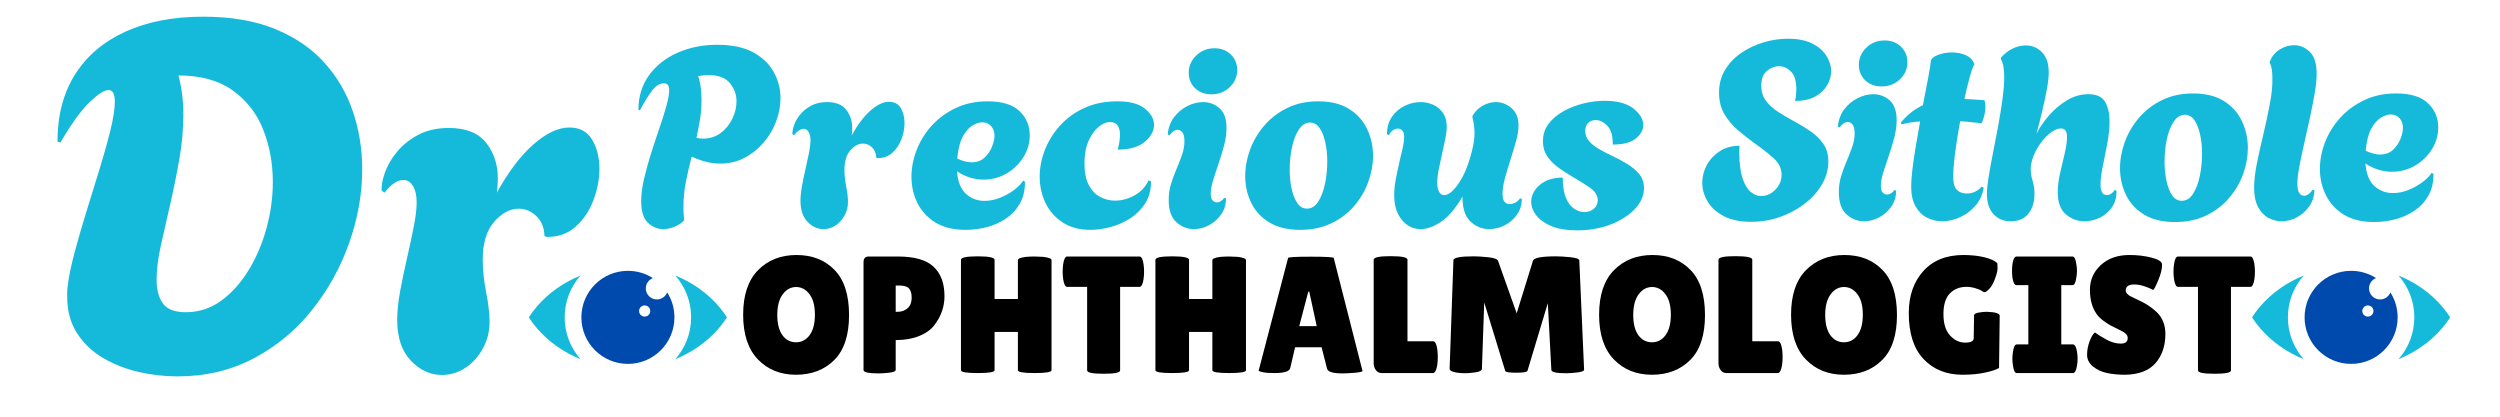 <svg xmlns="http://www.w3.org/2000/svg" xmlns:xlink="http://www.w3.org/1999/xlink" width="900" zoomAndPan="magnify" viewBox="0 0 675 112.5" height="150" preserveAspectRatio="xMidYMid meet" version="1.0"><defs><g/><clipPath id="eb112e86b8"><path d="M 608.047 74 L 622 74 L 622 97 L 608.047 97 Z M 608.047 74 " clip-rule="nonzero"/></clipPath><clipPath id="be64b1bdcf"><path d="M 647 74 L 661.809 74 L 661.809 97 L 647 97 Z M 647 74 " clip-rule="nonzero"/></clipPath><clipPath id="6866e8c403"><path d="M 622 73.113 L 648 73.113 L 648 98.5 L 622 98.5 Z M 622 73.113 " clip-rule="nonzero"/></clipPath><clipPath id="cb8dcb46da"><path d="M 142.781 74 L 157 74 L 157 97 L 142.781 97 Z M 142.781 74 " clip-rule="nonzero"/></clipPath><clipPath id="711de11f27"><path d="M 182 74 L 196.543 74 L 196.543 97 L 182 97 Z M 182 74 " clip-rule="nonzero"/></clipPath><clipPath id="10bc5d702d"><path d="M 156 73.113 L 183 73.113 L 183 98.5 L 156 98.5 Z M 156 73.113 " clip-rule="nonzero"/></clipPath></defs><g fill="#15bada" fill-opacity="1"><g transform="translate(171.03, 61.592)"><g><path d="M 8.031 0.266 C 6.5 0.266 5.125 -0.305 3.906 -1.453 C 2.695 -2.598 2.094 -4.547 2.094 -7.297 C 2.094 -9.098 2.348 -11.098 2.859 -13.297 C 3.379 -15.504 4.008 -17.789 4.75 -20.156 C 5.5 -22.52 6.254 -24.805 7.016 -27.016 C 7.785 -29.223 8.414 -31.223 8.906 -33.016 C 9.406 -34.816 9.656 -36.238 9.656 -37.281 C 9.656 -38.488 9.18 -39.094 8.234 -39.094 C 7.109 -39.094 6.051 -38.453 5.062 -37.172 C 4.07 -35.891 2.969 -34.102 1.75 -31.812 L 1.344 -31.938 C 1.344 -35.5 2.285 -38.594 4.172 -41.219 C 6.066 -43.852 8.625 -45.891 11.844 -47.328 C 15.07 -48.773 18.664 -49.5 22.625 -49.5 C 26.633 -49.5 29.883 -48.812 32.375 -47.438 C 34.875 -46.062 36.719 -44.281 37.906 -42.094 C 39.102 -39.914 39.703 -37.586 39.703 -35.109 C 39.703 -32.992 39.305 -30.891 38.516 -28.797 C 37.734 -26.703 36.609 -24.801 35.141 -23.094 C 33.68 -21.383 31.961 -20.008 29.984 -18.969 C 28.004 -17.938 25.82 -17.422 23.438 -17.422 C 20.957 -17.422 18.391 -18.051 15.734 -19.312 C 15.148 -17.102 14.629 -14.863 14.172 -12.594 C 13.723 -10.32 13.5 -7.992 13.5 -5.609 C 13.5 -4.43 13.566 -3.258 13.703 -2.094 C 12.941 -1.332 12.051 -0.75 11.031 -0.344 C 10.02 0.062 9.02 0.266 8.031 0.266 Z M 18.844 -24.172 C 20.645 -24.172 22.219 -24.676 23.562 -25.688 C 24.914 -26.707 25.961 -27.992 26.703 -29.547 C 27.453 -31.098 27.828 -32.66 27.828 -34.234 C 27.828 -36.078 27.227 -37.719 26.031 -39.156 C 24.844 -40.602 22.895 -41.328 20.188 -41.328 C 19.832 -41.328 19.414 -41.301 18.938 -41.25 C 18.469 -41.207 17.984 -41.145 17.484 -41.062 C 17.848 -39.938 18.086 -38.82 18.203 -37.719 C 18.316 -36.613 18.375 -35.547 18.375 -34.516 C 18.375 -32.711 18.238 -30.977 17.969 -29.312 C 17.695 -27.645 17.379 -26 17.016 -24.375 C 17.648 -24.238 18.258 -24.172 18.844 -24.172 Z M 18.844 -24.172 "/></g></g></g><g fill="#15bada" fill-opacity="1"><g transform="translate(212.409, 61.592)"><g><path d="M 9.922 0.266 C 8.305 0.266 6.867 -0.395 5.609 -1.719 C 4.348 -3.051 3.719 -4.93 3.719 -7.359 C 3.719 -8.523 3.852 -9.852 4.125 -11.344 C 4.395 -12.832 4.707 -14.352 5.062 -15.906 C 5.426 -17.457 5.742 -18.922 6.016 -20.297 C 6.285 -21.672 6.422 -22.805 6.422 -23.703 C 6.422 -24.648 6.25 -25.406 5.906 -25.969 C 5.57 -26.531 5.133 -26.812 4.594 -26.812 C 3.738 -26.812 2.859 -26.223 1.953 -25.047 L 1.547 -25.328 C 1.504 -26.047 1.66 -26.898 2.016 -27.891 C 2.379 -28.879 2.941 -29.832 3.703 -30.75 C 4.473 -31.676 5.453 -32.453 6.641 -33.078 C 7.836 -33.711 9.25 -34.031 10.875 -34.031 C 13.258 -34.031 14.988 -33.344 16.062 -31.969 C 17.145 -30.602 17.688 -28.953 17.688 -27.016 C 17.688 -26.703 17.676 -26.375 17.656 -26.031 C 17.633 -25.695 17.602 -25.367 17.562 -25.047 C 19.176 -27.973 20.875 -30.211 22.656 -31.766 C 24.438 -33.328 26.094 -34.109 27.625 -34.109 C 29.062 -34.109 30.117 -33.547 30.797 -32.422 C 31.473 -31.297 31.812 -29.941 31.812 -28.359 C 31.812 -26.922 31.531 -25.457 30.969 -23.969 C 30.406 -22.488 29.57 -21.266 28.469 -20.297 C 27.363 -19.328 26.023 -18.863 24.453 -18.906 L 24.172 -19.047 C 24.129 -20.211 23.75 -21.133 23.031 -21.812 C 22.312 -22.488 21.5 -22.828 20.594 -22.828 C 19.383 -22.828 18.25 -22.219 17.188 -21 C 16.125 -19.781 15.594 -18.023 15.594 -15.734 C 15.594 -14.336 15.75 -12.828 16.062 -11.203 C 16.383 -9.586 16.547 -8.219 16.547 -7.094 C 16.547 -5.738 16.227 -4.5 15.594 -3.375 C 14.969 -2.25 14.16 -1.359 13.172 -0.703 C 12.18 -0.055 11.098 0.266 9.922 0.266 Z M 9.922 0.266 "/></g></g></g><g fill="#15bada" fill-opacity="1"><g transform="translate(244.202, 61.592)"><g><path d="M 16.547 0.469 C 13.254 0.469 10.523 -0.191 8.359 -1.516 C 6.203 -2.848 4.582 -4.602 3.5 -6.781 C 2.426 -8.969 1.891 -11.32 1.891 -13.844 C 1.891 -16.227 2.348 -18.625 3.266 -21.031 C 4.191 -23.445 5.547 -25.645 7.328 -27.625 C 9.109 -29.602 11.27 -31.195 13.812 -32.406 C 16.352 -33.625 19.223 -34.234 22.422 -34.234 C 26.379 -34.234 29.27 -33.344 31.094 -31.562 C 32.914 -29.789 33.828 -27.645 33.828 -25.125 C 33.828 -22.957 33.254 -20.961 32.109 -19.141 C 30.961 -17.316 29.441 -15.852 27.547 -14.75 C 25.66 -13.645 23.594 -13.094 21.344 -13.094 C 20.164 -13.094 18.969 -13.273 17.75 -13.641 C 16.539 -14.004 15.352 -14.566 14.188 -15.328 C 14.406 -12.535 15.211 -10.508 16.609 -9.25 C 18.004 -7.988 19.672 -7.359 21.609 -7.359 C 22.961 -7.359 24.312 -7.617 25.656 -8.141 C 27.008 -8.66 28.258 -9.332 29.406 -10.156 C 30.551 -10.988 31.441 -11.879 32.078 -12.828 L 32.547 -12.5 C 32.547 -10.156 32.062 -8.16 31.094 -6.516 C 30.125 -4.867 28.852 -3.531 27.281 -2.5 C 25.707 -1.469 23.984 -0.711 22.109 -0.234 C 20.242 0.234 18.391 0.469 16.547 0.469 Z M 18.094 -17.766 C 19.539 -17.766 20.711 -18.18 21.609 -19.016 C 22.504 -19.848 23.176 -20.828 23.625 -21.953 C 24.082 -23.078 24.312 -24.066 24.312 -24.922 C 24.312 -25.953 24.02 -26.816 23.438 -27.516 C 22.852 -28.211 22.039 -28.562 21 -28.562 C 20.188 -28.562 19.297 -28.27 18.328 -27.688 C 17.367 -27.102 16.504 -26.102 15.734 -24.688 C 14.973 -23.27 14.477 -21.301 14.25 -18.781 C 15.688 -18.102 16.969 -17.766 18.094 -17.766 Z M 18.094 -17.766 "/></g></g></g><g fill="#15bada" fill-opacity="1"><g transform="translate(279.37, 61.592)"><g><path d="M 15.062 0.469 C 12.094 0.469 9.582 -0.203 7.531 -1.547 C 5.477 -2.898 3.93 -4.664 2.891 -6.844 C 1.859 -9.031 1.344 -11.383 1.344 -13.906 C 1.344 -16.289 1.805 -18.676 2.734 -21.062 C 3.66 -23.457 5.02 -25.656 6.812 -27.656 C 8.613 -29.656 10.805 -31.25 13.391 -32.438 C 15.984 -33.633 18.973 -34.234 22.359 -34.234 C 25.68 -34.234 28.156 -33.566 29.781 -32.234 C 31.406 -30.91 32.219 -29.461 32.219 -27.891 C 32.219 -26.223 31.383 -24.691 29.719 -23.297 C 28.051 -21.898 25.617 -21.203 22.422 -21.203 C 22.598 -21.879 22.742 -22.566 22.859 -23.266 C 22.973 -23.961 23.031 -24.625 23.031 -25.25 C 23.031 -26.195 22.828 -27 22.422 -27.656 C 22.016 -28.312 21.297 -28.641 20.266 -28.641 C 19.316 -28.641 18.312 -28.207 17.25 -27.344 C 16.195 -26.488 15.297 -25.227 14.547 -23.562 C 13.805 -21.895 13.438 -19.848 13.438 -17.422 C 13.438 -15.035 13.828 -13.098 14.609 -11.609 C 15.398 -10.129 16.426 -9.062 17.688 -8.406 C 18.945 -7.75 20.273 -7.422 21.672 -7.422 C 23.523 -7.422 25.305 -7.906 27.016 -8.875 C 28.723 -9.844 29.961 -11.188 30.734 -12.906 L 31.406 -12.625 C 31.406 -10.281 30.875 -8.285 29.812 -6.641 C 28.758 -5.004 27.398 -3.656 25.734 -2.594 C 24.066 -1.539 22.285 -0.766 20.391 -0.266 C 18.504 0.223 16.727 0.469 15.062 0.469 Z M 15.062 0.469 "/></g></g></g><g fill="#15bada" fill-opacity="1"><g transform="translate(312.378, 61.592)"><g><path d="M 14.719 -36.125 C 12.914 -36.125 11.441 -36.676 10.297 -37.781 C 9.148 -38.883 8.578 -40.27 8.578 -41.938 C 8.578 -43.738 9.25 -45.289 10.594 -46.594 C 11.945 -47.906 13.594 -48.562 15.531 -48.562 C 17.332 -48.562 18.805 -47.992 19.953 -46.859 C 21.098 -45.734 21.672 -44.344 21.672 -42.688 C 21.672 -40.883 20.992 -39.336 19.641 -38.047 C 18.297 -36.766 16.656 -36.125 14.719 -36.125 Z M 10 0.266 C 8.238 0.266 6.66 -0.348 5.266 -1.578 C 3.867 -2.816 3.172 -4.812 3.172 -7.562 C 3.172 -9.133 3.383 -10.609 3.812 -11.984 C 4.238 -13.359 4.734 -14.695 5.297 -16 C 5.859 -17.312 6.352 -18.582 6.781 -19.812 C 7.207 -21.051 7.422 -22.281 7.422 -23.5 C 7.422 -24.582 7.238 -25.359 6.875 -25.828 C 6.52 -26.305 6.098 -26.547 5.609 -26.547 C 4.836 -26.547 4.094 -26.047 3.375 -25.047 L 2.906 -25.328 C 3.082 -27.129 3.656 -28.672 4.625 -29.953 C 5.594 -31.234 6.785 -32.234 8.203 -32.953 C 9.617 -33.672 11.023 -34.031 12.422 -34.031 C 14.129 -34.031 15.613 -33.477 16.875 -32.375 C 18.145 -31.281 18.781 -29.492 18.781 -27.016 C 18.781 -25.523 18.562 -23.957 18.125 -22.312 C 17.695 -20.676 17.203 -19.047 16.641 -17.422 C 16.078 -15.797 15.582 -14.285 15.156 -12.891 C 14.727 -11.504 14.516 -10.312 14.516 -9.312 C 14.516 -8.457 14.68 -7.848 15.016 -7.484 C 15.359 -7.129 15.734 -6.953 16.141 -6.953 C 16.547 -6.953 16.938 -7.078 17.312 -7.328 C 17.695 -7.578 17.984 -7.859 18.172 -8.172 L 18.641 -8.031 C 18.641 -6.363 18.195 -4.91 17.312 -3.672 C 16.438 -2.441 15.348 -1.477 14.047 -0.781 C 12.742 -0.082 11.395 0.266 10 0.266 Z M 10 0.266 "/></g></g></g><g fill="#15bada" fill-opacity="1"><g transform="translate(334.316, 61.592)"><g><path d="M 16.75 0.469 C 13.375 0.469 10.582 -0.203 8.375 -1.547 C 6.164 -2.898 4.531 -4.691 3.469 -6.922 C 2.414 -9.148 1.891 -11.523 1.891 -14.047 C 1.891 -16.43 2.328 -18.816 3.203 -21.203 C 4.086 -23.586 5.375 -25.758 7.062 -27.719 C 8.75 -29.676 10.805 -31.25 13.234 -32.438 C 15.672 -33.633 18.461 -34.234 21.609 -34.234 C 24.984 -34.234 27.758 -33.547 29.938 -32.172 C 32.125 -30.805 33.75 -28.992 34.812 -26.734 C 35.875 -24.484 36.406 -22.078 36.406 -19.516 C 36.406 -17.172 35.973 -14.816 35.109 -12.453 C 34.254 -10.098 32.984 -7.938 31.297 -5.969 C 29.609 -4.008 27.547 -2.445 25.109 -1.281 C 22.68 -0.113 19.895 0.469 16.75 0.469 Z M 18.578 -5.266 C 19.785 -5.266 20.797 -5.895 21.609 -7.156 C 22.422 -8.414 23.031 -10.023 23.438 -11.984 C 23.844 -13.941 24.047 -15.938 24.047 -17.969 C 24.047 -19.77 23.875 -21.469 23.531 -23.062 C 23.195 -24.656 22.691 -25.957 22.016 -26.969 C 21.336 -27.988 20.457 -28.5 19.375 -28.5 C 18.207 -28.5 17.207 -27.867 16.375 -26.609 C 15.539 -25.348 14.922 -23.75 14.516 -21.812 C 14.109 -19.875 13.906 -17.867 13.906 -15.797 C 13.906 -13.992 14.07 -12.297 14.406 -10.703 C 14.75 -9.109 15.258 -7.801 15.938 -6.781 C 16.613 -5.77 17.492 -5.266 18.578 -5.266 Z M 18.578 -5.266 "/></g></g></g><g fill="#15bada" fill-opacity="1"><g transform="translate(372.589, 61.592)"><g><path d="M 11 0.266 C 8.977 0.266 7.281 -0.566 5.906 -2.234 C 4.531 -3.898 3.844 -6.129 3.844 -8.922 C 3.844 -10.441 4.023 -12.082 4.391 -13.844 C 4.754 -15.602 5.113 -17.27 5.469 -18.844 C 5.781 -20.008 6.035 -21.098 6.234 -22.109 C 6.441 -23.129 6.547 -23.953 6.547 -24.578 C 6.547 -25.391 6.375 -25.973 6.031 -26.328 C 5.695 -26.691 5.305 -26.875 4.859 -26.875 C 4.41 -26.875 3.961 -26.727 3.516 -26.438 C 3.066 -26.145 2.707 -25.707 2.438 -25.125 L 1.891 -25.328 C 1.891 -27.172 2.336 -28.742 3.234 -30.047 C 4.141 -31.359 5.289 -32.348 6.688 -33.016 C 8.082 -33.691 9.5 -34.031 10.938 -34.031 C 12.113 -34.031 13.238 -33.797 14.312 -33.328 C 15.395 -32.859 16.285 -32.125 16.984 -31.125 C 17.68 -30.133 18.031 -28.898 18.031 -27.422 C 18.031 -26.516 17.906 -25.43 17.656 -24.172 C 17.406 -22.91 17.125 -21.609 16.812 -20.266 C 16.5 -18.867 16.195 -17.457 15.906 -16.031 C 15.613 -14.613 15.469 -13.367 15.469 -12.297 C 15.469 -11.305 15.625 -10.492 15.938 -9.859 C 16.25 -9.234 16.723 -8.922 17.359 -8.922 C 18.523 -8.922 19.836 -10 21.297 -12.156 C 22.766 -14.312 23.945 -17.211 24.844 -20.859 C 25.031 -21.586 25.191 -22.352 25.328 -23.156 C 25.461 -23.969 25.531 -24.801 25.531 -25.656 C 25.531 -26.332 25.484 -27.02 25.391 -27.719 C 25.297 -28.414 25.16 -29.125 24.984 -29.844 L 24.984 -30.328 C 25.703 -31.535 26.633 -32.453 27.781 -33.078 C 28.938 -33.711 30.098 -34.031 31.266 -34.031 C 32.836 -34.031 34.254 -33.488 35.516 -32.406 C 36.773 -31.332 37.406 -29.758 37.406 -27.688 C 37.406 -26.469 37.18 -25.055 36.734 -23.453 C 36.285 -21.859 35.789 -20.207 35.25 -18.5 C 34.707 -16.832 34.211 -15.188 33.766 -13.562 C 33.316 -11.945 33.094 -10.508 33.094 -9.25 C 33.094 -7.406 33.742 -6.484 35.047 -6.484 C 35.41 -6.484 35.848 -6.582 36.359 -6.781 C 36.879 -6.988 37.363 -7.406 37.812 -8.031 L 38.297 -7.906 C 38.297 -6.281 37.852 -4.848 36.969 -3.609 C 36.094 -2.367 34.977 -1.41 33.625 -0.734 C 32.281 -0.066 30.883 0.266 29.438 0.266 C 27.594 0.266 25.938 -0.406 24.469 -1.75 C 23.008 -3.102 22.281 -5.312 22.281 -8.375 L 22.281 -8.516 C 20.438 -5.359 18.523 -3.102 16.547 -1.75 C 14.566 -0.406 12.719 0.266 11 0.266 Z M 11 0.266 "/></g></g></g><g fill="#15bada" fill-opacity="1"><g transform="translate(412.347, 61.592)"><g><path d="M 13.5 0.609 C 10.707 0.609 8.391 0.227 6.547 -0.531 C 4.703 -1.301 3.328 -2.281 2.422 -3.469 C 1.523 -4.664 1.078 -5.875 1.078 -7.094 C 1.078 -8.801 1.844 -10.316 3.375 -11.641 C 4.906 -12.973 6.977 -13.641 9.594 -13.641 C 9.594 -11.348 9.883 -9.516 10.469 -8.141 C 11.051 -6.766 11.801 -5.785 12.719 -5.203 C 13.645 -4.617 14.535 -4.328 15.391 -4.328 C 16.43 -4.328 17.301 -4.629 18 -5.234 C 18.695 -5.836 19.047 -6.594 19.047 -7.5 C 19.047 -8.758 18.391 -9.859 17.078 -10.797 C 15.773 -11.742 14.086 -12.805 12.016 -13.984 C 10.984 -14.609 9.859 -15.336 8.641 -16.172 C 7.43 -17.004 6.395 -18.016 5.531 -19.203 C 4.676 -20.398 4.25 -21.832 4.25 -23.5 C 4.25 -25.258 4.754 -26.812 5.766 -28.156 C 6.785 -29.508 8.129 -30.645 9.797 -31.562 C 11.461 -32.488 13.258 -33.188 15.188 -33.656 C 17.125 -34.133 19.016 -34.375 20.859 -34.375 C 24.328 -34.375 26.938 -33.676 28.688 -32.281 C 30.445 -30.883 31.328 -29.398 31.328 -27.828 C 31.328 -26.473 30.648 -25.254 29.297 -24.172 C 27.953 -23.098 25.883 -22.562 23.094 -22.562 C 23.133 -24.852 22.66 -26.523 21.672 -27.578 C 20.68 -28.641 19.625 -29.172 18.5 -29.172 C 17.688 -29.172 17.008 -28.922 16.469 -28.422 C 15.938 -27.93 15.672 -27.211 15.672 -26.266 C 15.672 -25.191 16.02 -24.258 16.719 -23.469 C 17.414 -22.676 18.289 -21.977 19.344 -21.375 C 20.406 -20.77 21.5 -20.195 22.625 -19.656 C 24.156 -18.938 25.594 -18.172 26.938 -17.359 C 28.289 -16.547 29.395 -15.617 30.25 -14.578 C 31.102 -13.547 31.531 -12.289 31.531 -10.812 C 31.531 -8.781 30.707 -6.895 29.062 -5.156 C 27.426 -3.426 25.234 -2.031 22.484 -0.969 C 19.742 0.082 16.75 0.609 13.5 0.609 Z M 13.5 0.609 "/></g></g></g><g fill="#15bada" fill-opacity="1"><g transform="translate(9.738, 100.706)"><g><path d="M 38.188 0.922 C 34.781 0.922 31.328 0.531 27.828 -0.25 C 24.328 -1.039 21.109 -2.289 18.172 -4 C 15.242 -5.707 12.883 -7.938 11.094 -10.688 C 9.301 -13.445 8.406 -16.754 8.406 -20.609 C 8.406 -21.047 8.406 -21.457 8.406 -21.844 C 8.406 -22.238 8.445 -22.742 8.531 -23.359 C 8.789 -25.723 9.379 -28.656 10.297 -32.156 C 11.223 -35.656 12.297 -39.375 13.516 -43.312 C 14.742 -47.25 15.945 -51.141 17.125 -54.984 C 18.312 -58.836 19.297 -62.359 20.078 -65.547 C 20.867 -68.742 21.266 -71.305 21.266 -73.234 C 21.266 -75.336 20.695 -76.391 19.562 -76.391 C 18.414 -76.391 16.707 -75.297 14.438 -73.109 C 12.164 -70.922 9.539 -67.289 6.562 -62.219 L 5.781 -62.469 C 5.781 -69.562 7.375 -75.625 10.562 -80.656 C 13.758 -85.688 18.312 -89.535 24.219 -92.203 C 30.125 -94.867 37.102 -96.203 45.156 -96.203 C 52.676 -96.203 59.148 -95.086 64.578 -92.859 C 70.004 -90.629 74.441 -87.586 77.891 -83.734 C 81.348 -79.891 83.906 -75.492 85.562 -70.547 C 87.227 -65.598 88.062 -60.414 88.062 -55 C 88.062 -48.438 86.898 -41.848 84.578 -35.234 C 82.266 -28.629 78.941 -22.594 74.609 -17.125 C 70.285 -11.656 65.035 -7.281 58.859 -4 C 52.691 -0.719 45.801 0.922 38.188 0.922 Z M 40.422 -16.406 C 43.922 -16.406 47.094 -17.43 49.938 -19.484 C 52.781 -21.547 55.25 -24.281 57.344 -27.688 C 59.445 -31.102 61.066 -34.891 62.203 -39.047 C 63.348 -43.203 63.922 -47.379 63.922 -51.578 C 63.922 -56.566 63.066 -61.25 61.359 -65.625 C 59.648 -70 56.914 -73.539 53.156 -76.25 C 49.395 -78.969 44.492 -80.328 38.453 -80.328 C 38.891 -78.66 39.219 -76.953 39.438 -75.203 C 39.656 -73.453 39.766 -71.66 39.766 -69.828 C 39.766 -65.797 39.391 -61.68 38.641 -57.484 C 37.898 -53.285 37.07 -49.219 36.156 -45.281 C 35.238 -41.344 34.406 -37.664 33.656 -34.25 C 32.914 -30.844 32.547 -27.828 32.547 -25.203 C 32.547 -22.484 33.113 -20.336 34.25 -18.766 C 35.395 -17.191 37.453 -16.406 40.422 -16.406 Z M 40.422 -16.406 "/></g></g></g><g fill="#15bada" fill-opacity="1"><g transform="translate(100.028, 100.706)"><g><path d="M 19.297 0.531 C 16.141 0.531 13.336 -0.758 10.891 -3.344 C 8.441 -5.926 7.219 -9.582 7.219 -14.312 C 7.219 -16.582 7.477 -19.16 8 -22.047 C 8.531 -24.93 9.145 -27.883 9.844 -30.906 C 10.539 -33.926 11.148 -36.77 11.672 -39.438 C 12.203 -42.102 12.469 -44.312 12.469 -46.062 C 12.469 -47.906 12.141 -49.375 11.484 -50.469 C 10.828 -51.562 9.973 -52.109 8.922 -52.109 C 7.266 -52.109 5.562 -50.969 3.812 -48.688 L 3.016 -49.219 C 2.93 -50.613 3.238 -52.273 3.938 -54.203 C 4.633 -56.129 5.727 -57.988 7.219 -59.781 C 8.707 -61.57 10.609 -63.082 12.922 -64.312 C 15.242 -65.539 17.977 -66.156 21.125 -66.156 C 25.77 -66.156 29.141 -64.816 31.234 -62.141 C 33.336 -59.473 34.391 -56.258 34.391 -52.5 C 34.391 -51.883 34.363 -51.25 34.312 -50.594 C 34.27 -49.938 34.207 -49.301 34.125 -48.688 C 37.27 -54.375 40.57 -58.727 44.031 -61.75 C 47.488 -64.77 50.707 -66.281 53.688 -66.281 C 56.477 -66.281 58.531 -65.188 59.844 -63 C 61.156 -60.812 61.812 -58.188 61.812 -55.125 C 61.812 -52.32 61.266 -49.477 60.172 -46.594 C 59.078 -43.707 57.457 -41.32 55.312 -39.438 C 53.176 -37.562 50.578 -36.664 47.516 -36.75 L 46.984 -37.016 C 46.898 -39.285 46.156 -41.078 44.75 -42.391 C 43.352 -43.703 41.781 -44.359 40.031 -44.359 C 37.664 -44.359 35.453 -43.176 33.391 -40.812 C 31.336 -38.457 30.312 -35.047 30.312 -30.578 C 30.312 -27.867 30.617 -24.938 31.234 -21.781 C 31.848 -18.633 32.156 -15.969 32.156 -13.781 C 32.156 -11.156 31.539 -8.75 30.312 -6.562 C 29.094 -4.375 27.52 -2.645 25.594 -1.375 C 23.664 -0.102 21.566 0.531 19.297 0.531 Z M 19.297 0.531 "/></g></g></g><g clip-path="url(#eb112e86b8)"><path fill="#15bada" d="M 622 96.973 C 619.344 93.965 617.734 90.012 617.734 85.688 C 617.734 81.359 619.344 77.406 622 74.398 C 620.91 74.84 619.855 75.332 618.844 75.875 C 614.363 78.281 610.637 81.664 608.047 85.684 C 610.637 89.707 614.363 93.09 618.844 95.492 C 619.855 96.039 620.91 96.531 622 96.973 Z M 622 96.973 " fill-opacity="1" fill-rule="nonzero"/></g><g clip-path="url(#be64b1bdcf)"><path fill="#15bada" d="M 647.602 74.398 C 650.258 77.406 651.867 81.359 651.867 85.688 C 651.867 90.012 650.258 93.965 647.602 96.973 C 648.691 96.531 649.746 96.039 650.758 95.492 C 655.238 93.09 658.965 89.707 661.555 85.684 C 658.965 81.664 655.238 78.281 650.758 75.875 C 649.746 75.332 648.691 74.84 647.602 74.398 Z M 647.602 74.398 " fill-opacity="1" fill-rule="nonzero"/></g><g clip-path="url(#6866e8c403)"><path fill="#004aad" d="M 639.328 82.465 C 640.16 82.465 640.836 83.141 640.836 83.973 C 640.836 84.809 640.16 85.48 639.328 85.48 C 638.496 85.48 637.816 84.809 637.816 83.973 C 637.816 83.141 638.496 82.465 639.328 82.465 Z M 634.801 73.125 C 637.281 73.125 639.59 73.84 641.539 75.082 C 640.422 75.516 639.633 76.598 639.633 77.867 C 639.633 79.516 640.969 80.852 642.621 80.852 C 643.887 80.852 644.973 80.062 645.406 78.949 C 646.645 80.895 647.363 83.207 647.363 85.688 C 647.363 92.621 641.738 98.25 634.801 98.25 C 627.863 98.25 622.238 92.621 622.238 85.688 C 622.238 78.75 627.863 73.125 634.801 73.125 Z M 634.801 73.125 " fill-opacity="1" fill-rule="evenodd"/></g><g fill="#15bada" fill-opacity="1"><g transform="translate(459.138, 59.481)"><g><path d="M 13.719 0.406 C 10.695 0.406 8.207 -0.109 6.25 -1.141 C 4.289 -2.18 2.836 -3.508 1.891 -5.125 C 0.941 -6.75 0.469 -8.414 0.469 -10.125 C 0.469 -11.789 0.875 -13.379 1.688 -14.891 C 2.5 -16.398 3.66 -17.648 5.172 -18.641 C 6.68 -19.629 8.469 -20.125 10.531 -20.125 C 10.488 -19.719 10.469 -19.348 10.469 -19.016 C 10.469 -18.68 10.469 -18.516 10.469 -18.516 C 10.469 -15.492 10.758 -13.113 11.344 -11.375 C 11.926 -9.645 12.664 -8.406 13.562 -7.656 C 14.469 -6.914 15.395 -6.547 16.344 -6.547 C 17.789 -6.547 19.078 -7.117 20.203 -8.266 C 21.328 -9.422 21.891 -10.766 21.891 -12.297 C 21.891 -14.004 21.156 -15.508 19.688 -16.812 C 18.227 -18.125 16.375 -19.566 14.125 -21.141 C 12.852 -22.086 11.508 -23.156 10.094 -24.344 C 8.676 -25.539 7.473 -26.961 6.484 -28.609 C 5.492 -30.254 5 -32.203 5 -34.453 C 5 -36.797 5.551 -38.863 6.656 -40.656 C 7.758 -42.457 9.223 -43.977 11.047 -45.219 C 12.867 -46.457 14.867 -47.398 17.047 -48.047 C 19.234 -48.703 21.41 -49.031 23.578 -49.031 C 26.234 -49.031 28.414 -48.602 30.125 -47.75 C 31.832 -46.895 33.113 -45.789 33.969 -44.438 C 34.832 -43.094 35.266 -41.703 35.266 -40.266 C 35.266 -38.91 34.891 -37.613 34.141 -36.375 C 33.398 -35.133 32.305 -34.129 30.859 -33.359 C 29.422 -32.598 27.645 -32.219 25.531 -32.219 C 25.664 -32.852 25.754 -33.426 25.797 -33.938 C 25.848 -34.457 25.875 -34.922 25.875 -35.328 C 25.875 -37.578 25.391 -39.188 24.422 -40.156 C 23.453 -41.125 22.379 -41.609 21.203 -41.609 C 20.078 -41.609 18.992 -41.191 17.953 -40.359 C 16.922 -39.523 16.406 -38.188 16.406 -36.344 C 16.406 -34.758 16.82 -33.406 17.656 -32.281 C 18.488 -31.156 19.566 -30.164 20.891 -29.312 C 22.223 -28.457 23.633 -27.625 25.125 -26.812 C 26.656 -26 28.129 -25.109 29.547 -24.141 C 30.961 -23.18 32.145 -22.047 33.094 -20.734 C 34.039 -19.43 34.516 -17.789 34.516 -15.812 C 34.516 -13.738 33.953 -11.723 32.828 -9.766 C 31.703 -7.805 30.172 -6.07 28.234 -4.562 C 26.297 -3.051 24.078 -1.844 21.578 -0.938 C 19.078 -0.039 16.457 0.406 13.719 0.406 Z M 13.719 0.406 "/></g></g></g><g fill="#15bada" fill-opacity="1"><g transform="translate(493.314, 59.481)"><g><path d="M 14.719 -36.141 C 12.914 -36.141 11.441 -36.691 10.297 -37.797 C 9.148 -38.898 8.578 -40.285 8.578 -41.953 C 8.578 -43.754 9.25 -45.305 10.594 -46.609 C 11.945 -47.91 13.594 -48.562 15.531 -48.562 C 17.332 -48.562 18.805 -48 19.953 -46.875 C 21.109 -45.75 21.688 -44.352 21.688 -42.688 C 21.688 -40.883 21.008 -39.344 19.656 -38.062 C 18.301 -36.781 16.656 -36.141 14.719 -36.141 Z M 10 0.266 C 8.238 0.266 6.66 -0.348 5.266 -1.578 C 3.867 -2.816 3.172 -4.812 3.172 -7.562 C 3.172 -9.133 3.383 -10.609 3.812 -11.984 C 4.238 -13.359 4.734 -14.695 5.297 -16 C 5.859 -17.312 6.352 -18.586 6.781 -19.828 C 7.219 -21.066 7.438 -22.289 7.438 -23.5 C 7.438 -24.582 7.254 -25.359 6.891 -25.828 C 6.523 -26.305 6.098 -26.547 5.609 -26.547 C 4.836 -26.547 4.094 -26.051 3.375 -25.062 L 2.906 -25.328 C 3.082 -27.129 3.656 -28.672 4.625 -29.953 C 5.594 -31.234 6.785 -32.234 8.203 -32.953 C 9.617 -33.68 11.023 -34.047 12.422 -34.047 C 14.141 -34.047 15.629 -33.492 16.891 -32.391 C 18.148 -31.285 18.781 -29.492 18.781 -27.016 C 18.781 -25.535 18.566 -23.973 18.141 -22.328 C 17.711 -20.68 17.219 -19.047 16.656 -17.422 C 16.094 -15.805 15.594 -14.301 15.156 -12.906 C 14.727 -11.508 14.516 -10.316 14.516 -9.328 C 14.516 -8.461 14.68 -7.848 15.016 -7.484 C 15.359 -7.129 15.734 -6.953 16.141 -6.953 C 16.547 -6.953 16.941 -7.078 17.328 -7.328 C 17.711 -7.578 17.992 -7.859 18.172 -8.172 L 18.641 -8.031 C 18.641 -6.363 18.203 -4.91 17.328 -3.672 C 16.453 -2.441 15.359 -1.477 14.047 -0.781 C 12.742 -0.082 11.395 0.266 10 0.266 Z M 10 0.266 "/></g></g></g><g fill="#15bada" fill-opacity="1"><g transform="translate(512.766, 59.481)"><g><path d="M 11.625 0.266 C 10.176 0.266 8.812 -0.055 7.531 -0.703 C 6.25 -1.359 5.211 -2.383 4.422 -3.781 C 3.641 -5.176 3.25 -6.957 3.25 -9.125 C 3.25 -10.289 3.359 -11.816 3.578 -13.703 C 3.805 -15.598 4.109 -17.672 4.484 -19.922 C 4.867 -22.172 5.266 -24.426 5.672 -26.688 C 4.773 -26.633 3.91 -26.539 3.078 -26.406 C 2.242 -26.27 1.422 -26.113 0.609 -25.938 L 0.469 -26.406 C 1.375 -27.488 2.32 -28.41 3.312 -29.172 C 4.301 -29.941 5.336 -30.578 6.422 -31.078 C 7.004 -34.047 7.5 -36.617 7.906 -38.797 C 8.312 -40.984 8.516 -42.281 8.516 -42.688 C 8.516 -43.457 9.109 -44.086 10.297 -44.578 C 11.492 -45.078 12.832 -45.328 14.312 -45.328 C 15.625 -45.328 16.852 -45.078 18 -44.578 C 19.145 -44.086 19.922 -43.254 20.328 -42.078 C 20.055 -41.805 19.672 -40.801 19.172 -39.062 C 18.68 -37.332 18.164 -35.234 17.625 -32.766 C 18.477 -32.711 19.352 -32.664 20.25 -32.625 C 21.156 -32.582 22.082 -32.516 23.031 -32.422 C 23.125 -32.148 23.191 -31.859 23.234 -31.547 C 23.273 -31.234 23.297 -30.895 23.297 -30.531 C 23.297 -29.852 23.195 -29.117 23 -28.328 C 22.801 -27.547 22.566 -26.836 22.297 -26.203 C 21.211 -26.297 20.195 -26.398 19.25 -26.516 C 18.301 -26.629 17.379 -26.707 16.484 -26.75 C 16.117 -24.812 15.789 -22.875 15.5 -20.938 C 15.207 -19 14.984 -17.242 14.828 -15.672 C 14.672 -14.098 14.594 -12.859 14.594 -11.953 C 14.594 -10.066 14.941 -8.805 15.641 -8.172 C 16.336 -7.547 17.18 -7.234 18.172 -7.234 C 19.066 -7.234 19.875 -7.41 20.594 -7.766 C 21.32 -8.129 21.844 -8.555 22.156 -9.047 L 22.828 -8.844 C 22.555 -7 21.832 -5.391 20.656 -4.016 C 19.488 -2.641 18.094 -1.582 16.469 -0.844 C 14.852 -0.102 13.238 0.266 11.625 0.266 Z M 11.625 0.266 "/></g></g></g><g fill="#15bada" fill-opacity="1"><g transform="translate(534.109, 59.481)"><g><path d="M 8.781 0.266 C 6.844 0.266 5.285 -0.383 4.109 -1.688 C 2.941 -2.988 2.359 -4.77 2.359 -7.031 C 2.359 -8.238 2.516 -9.82 2.828 -11.781 C 3.148 -13.738 3.547 -15.898 4.016 -18.266 C 4.492 -20.629 4.957 -23.039 5.406 -25.5 C 5.852 -27.957 6.234 -30.332 6.547 -32.625 C 6.867 -34.914 7.031 -36.941 7.031 -38.703 C 7.031 -40.91 6.734 -42.508 6.141 -43.5 L 6.141 -43.906 C 7.129 -45.031 8.207 -45.863 9.375 -46.406 C 10.551 -46.945 11.703 -47.219 12.828 -47.219 C 14.547 -47.219 16.008 -46.609 17.219 -45.391 C 18.438 -44.172 19.047 -42.348 19.047 -39.922 C 19.047 -38.617 18.863 -37.02 18.5 -35.125 C 18.145 -33.227 17.719 -31.242 17.219 -29.172 C 16.727 -27.109 16.234 -25.176 15.734 -23.375 C 16.586 -25.039 17.723 -26.691 19.141 -28.328 C 20.566 -29.973 22.191 -31.336 24.016 -32.422 C 25.836 -33.504 27.738 -34.047 29.719 -34.047 C 31.969 -34.047 33.488 -33.348 34.281 -31.953 C 35.07 -30.555 35.469 -28.82 35.469 -26.75 C 35.469 -24.852 35.266 -22.836 34.859 -20.703 C 34.453 -18.566 34.047 -16.52 33.641 -14.562 C 33.234 -12.602 33.031 -10.969 33.031 -9.656 C 33.031 -7.77 33.594 -6.828 34.719 -6.828 C 35.219 -6.828 35.656 -6.973 36.031 -7.266 C 36.414 -7.555 36.695 -7.879 36.875 -8.234 L 37.359 -7.906 C 37.359 -6.145 36.926 -4.656 36.062 -3.438 C 35.207 -2.227 34.113 -1.305 32.781 -0.672 C 31.457 -0.047 30.098 0.266 28.703 0.266 C 26.859 0.266 25.191 -0.348 23.703 -1.578 C 22.223 -2.816 21.484 -4.832 21.484 -7.625 C 21.484 -9.207 21.695 -10.922 22.125 -12.766 C 22.551 -14.609 22.969 -16.395 23.375 -18.125 C 23.781 -19.863 23.984 -21.32 23.984 -22.5 C 23.984 -24.031 23.441 -24.797 22.359 -24.797 C 21.367 -24.797 20.285 -24.297 19.109 -23.297 C 17.941 -22.305 16.914 -21.066 16.031 -19.578 C 15.156 -18.098 14.582 -16.641 14.312 -15.203 C 14.227 -14.836 14.188 -14.41 14.188 -13.922 C 14.188 -12.785 14.352 -11.703 14.688 -10.672 C 15.031 -9.641 15.203 -8.426 15.203 -7.031 C 15.203 -4.957 14.66 -3.223 13.578 -1.828 C 12.492 -0.43 10.895 0.266 8.781 0.266 Z M 8.781 0.266 "/></g></g></g><g fill="#15bada" fill-opacity="1"><g transform="translate(570.514, 59.481)"><g><path d="M 16.75 0.469 C 13.375 0.469 10.582 -0.203 8.375 -1.547 C 6.164 -2.898 4.531 -4.691 3.469 -6.922 C 2.414 -9.148 1.891 -11.523 1.891 -14.047 C 1.891 -16.43 2.328 -18.816 3.203 -21.203 C 4.086 -23.598 5.375 -25.773 7.062 -27.734 C 8.75 -29.691 10.805 -31.266 13.234 -32.453 C 15.672 -33.648 18.461 -34.25 21.609 -34.25 C 24.992 -34.25 27.773 -33.562 29.953 -32.188 C 32.141 -30.812 33.758 -29 34.812 -26.75 C 35.875 -24.5 36.406 -22.086 36.406 -19.516 C 36.406 -17.18 35.977 -14.832 35.125 -12.469 C 34.27 -10.102 33 -7.941 31.312 -5.984 C 29.625 -4.023 27.562 -2.457 25.125 -1.281 C 22.695 -0.113 19.906 0.469 16.75 0.469 Z M 18.578 -5.266 C 19.797 -5.266 20.805 -5.895 21.609 -7.156 C 22.422 -8.414 23.031 -10.023 23.438 -11.984 C 23.844 -13.941 24.047 -15.938 24.047 -17.969 C 24.047 -19.77 23.875 -21.469 23.531 -23.062 C 23.195 -24.664 22.691 -25.973 22.016 -26.984 C 21.336 -27.992 20.461 -28.5 19.391 -28.5 C 18.211 -28.5 17.207 -27.867 16.375 -26.609 C 15.539 -25.348 14.922 -23.75 14.516 -21.812 C 14.117 -19.875 13.922 -17.875 13.922 -15.812 C 13.922 -14.008 14.086 -12.305 14.422 -10.703 C 14.754 -9.109 15.258 -7.801 15.938 -6.781 C 16.613 -5.77 17.492 -5.266 18.578 -5.266 Z M 18.578 -5.266 "/></g></g></g><g fill="#15bada" fill-opacity="1"><g transform="translate(606.311, 59.481)"><g><path d="M 9.734 0.266 C 8.516 0.266 7.328 -0.035 6.172 -0.641 C 5.023 -1.242 4.094 -2.223 3.375 -3.578 C 2.656 -4.93 2.297 -6.664 2.297 -8.781 C 2.297 -10.676 2.551 -12.895 3.062 -15.438 C 3.582 -17.977 4.172 -20.617 4.828 -23.359 C 5.484 -26.109 6.055 -28.789 6.547 -31.406 C 7.047 -34.02 7.273 -36.336 7.234 -38.359 C 7.234 -40.297 7.004 -41.672 6.547 -42.484 L 6.484 -42.688 C 6.984 -44.125 7.863 -45.25 9.125 -46.062 C 10.383 -46.875 11.711 -47.281 13.109 -47.281 C 14.68 -47.281 16.086 -46.68 17.328 -45.484 C 18.566 -44.297 19.188 -42.305 19.188 -39.516 C 19.188 -38.023 19.004 -36.254 18.641 -34.203 C 18.285 -32.16 17.859 -29.977 17.359 -27.656 C 16.859 -25.344 16.348 -23.055 15.828 -20.797 C 15.316 -18.547 14.879 -16.473 14.516 -14.578 C 14.16 -12.691 13.984 -11.141 13.984 -9.922 C 13.984 -8.66 14.16 -7.797 14.516 -7.328 C 14.879 -6.859 15.285 -6.625 15.734 -6.625 C 16.234 -6.625 16.707 -6.812 17.156 -7.188 C 17.602 -7.57 17.895 -7.922 18.031 -8.234 L 18.578 -8.109 C 18.535 -6.484 18.07 -5.039 17.188 -3.781 C 16.312 -2.52 15.207 -1.531 13.875 -0.812 C 12.551 -0.094 11.172 0.266 9.734 0.266 Z M 9.734 0.266 "/></g></g></g><g fill="#15bada" fill-opacity="1"><g transform="translate(624.48, 59.481)"><g><path d="M 16.547 0.469 C 13.266 0.469 10.539 -0.191 8.375 -1.516 C 6.219 -2.848 4.598 -4.602 3.516 -6.781 C 2.43 -8.969 1.891 -11.32 1.891 -13.844 C 1.891 -16.227 2.348 -18.625 3.266 -21.031 C 4.191 -23.445 5.547 -25.645 7.328 -27.625 C 9.109 -29.602 11.27 -31.203 13.812 -32.422 C 16.352 -33.641 19.223 -34.25 22.422 -34.25 C 26.391 -34.25 29.285 -33.359 31.109 -31.578 C 32.93 -29.797 33.844 -27.645 33.844 -25.125 C 33.844 -22.969 33.266 -20.973 32.109 -19.141 C 30.961 -17.316 29.441 -15.852 27.547 -14.75 C 25.66 -13.656 23.594 -13.109 21.344 -13.109 C 20.176 -13.109 18.984 -13.285 17.766 -13.641 C 16.547 -14.004 15.352 -14.566 14.188 -15.328 C 14.406 -12.535 15.211 -10.508 16.609 -9.25 C 18.004 -7.988 19.672 -7.359 21.609 -7.359 C 22.961 -7.359 24.312 -7.617 25.656 -8.141 C 27.008 -8.66 28.258 -9.336 29.406 -10.172 C 30.562 -11.004 31.453 -11.891 32.078 -12.828 L 32.562 -12.5 C 32.562 -10.156 32.078 -8.16 31.109 -6.516 C 30.141 -4.867 28.863 -3.531 27.281 -2.5 C 25.707 -1.469 23.984 -0.711 22.109 -0.234 C 20.242 0.234 18.391 0.469 16.547 0.469 Z M 18.109 -17.766 C 19.547 -17.766 20.711 -18.18 21.609 -19.016 C 22.516 -19.848 23.191 -20.828 23.641 -21.953 C 24.086 -23.078 24.312 -24.066 24.312 -24.922 C 24.312 -25.961 24.02 -26.832 23.438 -27.531 C 22.852 -28.227 22.039 -28.578 21 -28.578 C 20.195 -28.578 19.312 -28.281 18.344 -27.688 C 17.375 -27.102 16.504 -26.102 15.734 -24.688 C 14.973 -23.27 14.477 -21.301 14.25 -18.781 C 15.688 -18.102 16.973 -17.766 18.109 -17.766 Z M 18.109 -17.766 "/></g></g></g><g fill="#000000" fill-opacity="1"><g transform="translate(199.307, 100.727)"><g><path d="M 15.625 0.453 C 11.414 0.453 7.984 -0.926 5.328 -3.688 C 2.672 -6.445 1.344 -10.469 1.344 -15.75 C 1.344 -21.039 2.68 -25.051 5.359 -27.781 C 8.047 -30.508 11.508 -31.875 15.75 -31.875 C 19.988 -31.875 23.41 -30.531 26.016 -27.844 C 28.629 -25.164 29.938 -21.102 29.938 -15.656 C 29.938 -10.219 28.602 -6.172 25.938 -3.516 C 23.27 -0.867 19.832 0.453 15.625 0.453 Z M 15.641 -23.234 C 14.203 -23.234 12.992 -22.57 12.016 -21.25 C 11.047 -19.938 10.562 -18.086 10.562 -15.703 C 10.562 -13.328 11.023 -11.5 11.953 -10.219 C 12.879 -8.945 14.098 -8.312 15.609 -8.312 C 17.129 -8.312 18.359 -8.957 19.297 -10.25 C 20.242 -11.539 20.719 -13.383 20.719 -15.781 C 20.719 -18.176 20.227 -20.016 19.25 -21.297 C 18.281 -22.586 17.078 -23.234 15.641 -23.234 Z M 15.641 -23.234 "/></g></g></g><g fill="#000000" fill-opacity="1"><g transform="translate(231.089, 100.727)"><g><path d="M 6.156 0.094 C 3.426 0.094 2.062 -0.207 2.062 -0.812 L 2.062 -29.938 C 2.062 -30.957 2.531 -31.469 3.469 -31.469 L 11.375 -31.469 C 15.812 -31.469 19.008 -30.551 20.969 -28.719 C 22.938 -26.895 23.922 -24.242 23.922 -20.766 C 23.922 -17.891 22.988 -15.254 21.125 -12.859 C 20.195 -11.66 18.832 -10.703 17.031 -9.984 C 15.238 -9.266 13.145 -8.906 10.75 -8.906 L 10.75 -0.859 C 10.75 -0.492 10.188 -0.242 9.062 -0.109 C 7.938 0.023 6.969 0.094 6.156 0.094 Z M 10.75 -23.641 L 10.75 -16.547 L 11.328 -16.547 C 12.379 -16.547 13.266 -16.875 13.984 -17.531 C 14.703 -18.188 15.062 -19.113 15.062 -20.312 C 15.062 -21.508 14.812 -22.363 14.312 -22.875 C 13.82 -23.383 12.945 -23.641 11.688 -23.641 Z M 10.75 -23.641 "/></g></g></g><g fill="#000000" fill-opacity="1"><g transform="translate(257.207, 100.727)"><g><path d="M 26.703 -0.766 C 26.703 -0.254 25.188 0 22.156 0 C 19.133 0 17.625 -0.254 17.625 -0.766 L 17.625 -11.109 L 11.328 -11.109 L 11.328 -0.766 C 11.328 -0.254 9.812 0 6.781 0 C 3.758 0 2.25 -0.254 2.25 -0.766 L 2.25 -30.562 C 2.25 -31.195 3.758 -31.516 6.781 -31.516 C 9.812 -31.516 11.328 -31.195 11.328 -30.562 L 11.328 -20 L 17.625 -20 L 17.625 -30.484 C 17.625 -30.898 18.375 -31.195 19.875 -31.375 C 20.645 -31.438 21.406 -31.469 22.156 -31.469 L 24.453 -31.375 C 25.953 -31.195 26.703 -30.898 26.703 -30.484 Z M 26.703 -0.766 "/></g></g></g><g fill="#000000" fill-opacity="1"><g transform="translate(286.651, 100.727)"><g><path d="M 15.781 -0.719 C 15.781 -0.113 14.297 0.188 11.328 0.188 C 8.359 0.188 6.875 -0.113 6.875 -0.719 L 6.875 -23.281 L 1.484 -23.281 C 0.973 -23.281 0.613 -23.973 0.406 -25.359 C 0.312 -26.016 0.266 -26.688 0.266 -27.375 C 0.266 -28.062 0.312 -28.738 0.406 -29.406 C 0.613 -30.781 0.973 -31.469 1.484 -31.469 L 21.031 -31.469 C 21.539 -31.469 21.898 -30.781 22.109 -29.406 C 22.203 -28.738 22.25 -28.062 22.25 -27.375 C 22.25 -26.688 22.203 -26.016 22.109 -25.359 C 21.898 -23.973 21.539 -23.281 21.031 -23.281 L 15.781 -23.281 Z M 15.781 -0.719 "/></g></g></g><g fill="#000000" fill-opacity="1"><g transform="translate(309.712, 100.727)"><g><path d="M 26.703 -0.766 C 26.703 -0.254 25.188 0 22.156 0 C 19.133 0 17.625 -0.254 17.625 -0.766 L 17.625 -11.109 L 11.328 -11.109 L 11.328 -0.766 C 11.328 -0.254 9.812 0 6.781 0 C 3.758 0 2.25 -0.254 2.25 -0.766 L 2.25 -30.562 C 2.25 -31.195 3.758 -31.516 6.781 -31.516 C 9.812 -31.516 11.328 -31.195 11.328 -30.562 L 11.328 -20 L 17.625 -20 L 17.625 -30.484 C 17.625 -30.898 18.375 -31.195 19.875 -31.375 C 20.645 -31.438 21.406 -31.469 22.156 -31.469 L 24.453 -31.375 C 25.953 -31.195 26.703 -30.898 26.703 -30.484 Z M 26.703 -0.766 "/></g></g></g><g fill="#000000" fill-opacity="1"><g transform="translate(339.157, 100.727)"><g><path d="M 23.375 0.094 C 20.77 0.094 19.363 -0.328 19.156 -1.172 L 17.672 -6.969 L 10.516 -6.969 L 9.219 -1.391 C 9.039 -0.461 7.602 0 4.906 0 C 3.457 0 2.391 -0.082 1.703 -0.25 C 1.016 -0.414 0.672 -0.539 0.672 -0.625 L 8.625 -31.062 C 8.625 -31.301 10.676 -31.422 14.781 -31.422 C 18.895 -31.422 20.953 -31.301 20.953 -31.062 L 28.719 -0.578 C 28.719 -0.367 28.031 -0.203 26.656 -0.078 C 25.281 0.035 24.188 0.094 23.375 0.094 Z M 11.641 -12.672 L 16.359 -12.672 L 14.344 -21.984 L 14.078 -21.984 Z M 11.641 -12.672 "/></g></g></g><g fill="#000000" fill-opacity="1"><g transform="translate(369.096, 100.727)"><g><path d="M 1.797 -2.656 L 1.797 -30.609 C 1.797 -31.242 3.316 -31.562 6.359 -31.562 C 9.398 -31.562 10.922 -31.242 10.922 -30.609 L 10.922 -8.594 L 17.844 -8.594 C 18.383 -8.594 18.758 -7.883 18.969 -6.469 C 19.062 -5.781 19.109 -5.078 19.109 -4.359 C 19.109 -3.641 19.062 -2.906 18.969 -2.156 C 18.727 -0.719 18.336 0 17.797 0 L 3.953 0 C 3.297 0 2.77 -0.27 2.375 -0.812 C 1.988 -1.352 1.797 -1.969 1.797 -2.656 Z M 1.797 -2.656 "/></g></g></g><g fill="#000000" fill-opacity="1"><g transform="translate(389.145, 100.727)"><g><path d="M 33.719 0.047 C 31.051 0.047 29.719 -0.254 29.719 -0.859 L 28.766 -18.875 L 23.281 -0.625 C 23.164 -0.27 22.148 -0.094 20.234 -0.094 C 18.316 -0.094 17.328 -0.254 17.266 -0.578 L 11.594 -19.062 L 10.969 -1.125 C 10.938 -0.676 10.363 -0.367 9.25 -0.203 C 8.145 -0.035 7.223 0.047 6.484 0.047 C 5.754 0.047 5.047 0 4.359 -0.094 C 2.922 -0.301 2.219 -0.676 2.25 -1.219 L 3.281 -30.438 C 3.281 -31.156 5.109 -31.516 8.766 -31.516 C 9.848 -31.516 11.164 -31.43 12.719 -31.266 C 14.281 -31.098 15.148 -30.773 15.328 -30.297 L 20.359 -16.141 L 24.766 -30.344 C 25.035 -31.125 27.102 -31.516 30.969 -31.516 C 32.082 -31.516 33.41 -31.43 34.953 -31.266 C 36.492 -31.098 37.266 -30.805 37.266 -30.391 L 38.562 -0.906 C 38.562 -0.57 37.977 -0.328 36.812 -0.172 C 35.645 -0.023 34.613 0.047 33.719 0.047 Z M 33.719 0.047 "/></g></g></g><g fill="#000000" fill-opacity="1"><g transform="translate(430.412, 100.727)"><g><path d="M 15.625 0.453 C 11.414 0.453 7.984 -0.926 5.328 -3.688 C 2.672 -6.445 1.344 -10.469 1.344 -15.75 C 1.344 -21.039 2.68 -25.051 5.359 -27.781 C 8.047 -30.508 11.508 -31.875 15.75 -31.875 C 19.988 -31.875 23.41 -30.531 26.016 -27.844 C 28.629 -25.164 29.938 -21.102 29.938 -15.656 C 29.938 -10.219 28.602 -6.172 25.938 -3.516 C 23.27 -0.867 19.832 0.453 15.625 0.453 Z M 15.641 -23.234 C 14.203 -23.234 12.992 -22.57 12.016 -21.25 C 11.047 -19.938 10.562 -18.086 10.562 -15.703 C 10.562 -13.328 11.023 -11.5 11.953 -10.219 C 12.879 -8.945 14.098 -8.312 15.609 -8.312 C 17.129 -8.312 18.359 -8.957 19.297 -10.25 C 20.242 -11.539 20.719 -13.383 20.719 -15.781 C 20.719 -18.176 20.227 -20.016 19.25 -21.297 C 18.281 -22.586 17.078 -23.234 15.641 -23.234 Z M 15.641 -23.234 "/></g></g></g><g fill="#000000" fill-opacity="1"><g transform="translate(462.194, 100.727)"><g><path d="M 1.797 -2.656 L 1.797 -30.609 C 1.797 -31.242 3.316 -31.562 6.359 -31.562 C 9.398 -31.562 10.922 -31.242 10.922 -30.609 L 10.922 -8.594 L 17.844 -8.594 C 18.383 -8.594 18.758 -7.883 18.969 -6.469 C 19.062 -5.781 19.109 -5.078 19.109 -4.359 C 19.109 -3.641 19.062 -2.906 18.969 -2.156 C 18.727 -0.719 18.336 0 17.797 0 L 3.953 0 C 3.297 0 2.77 -0.27 2.375 -0.812 C 1.988 -1.352 1.797 -1.969 1.797 -2.656 Z M 1.797 -2.656 "/></g></g></g><g fill="#000000" fill-opacity="1"><g transform="translate(482.244, 100.727)"><g><path d="M 15.625 0.453 C 11.414 0.453 7.984 -0.926 5.328 -3.688 C 2.672 -6.445 1.344 -10.469 1.344 -15.75 C 1.344 -21.039 2.68 -25.051 5.359 -27.781 C 8.047 -30.508 11.508 -31.875 15.75 -31.875 C 19.988 -31.875 23.41 -30.531 26.016 -27.844 C 28.629 -25.164 29.938 -21.102 29.938 -15.656 C 29.938 -10.219 28.602 -6.172 25.938 -3.516 C 23.27 -0.867 19.832 0.453 15.625 0.453 Z M 15.641 -23.234 C 14.203 -23.234 12.992 -22.57 12.016 -21.25 C 11.047 -19.938 10.562 -18.086 10.562 -15.703 C 10.562 -13.328 11.023 -11.5 11.953 -10.219 C 12.879 -8.945 14.098 -8.312 15.609 -8.312 C 17.129 -8.312 18.359 -8.957 19.297 -10.25 C 20.242 -11.539 20.719 -13.383 20.719 -15.781 C 20.719 -18.176 20.227 -20.016 19.25 -21.297 C 18.281 -22.586 17.078 -23.234 15.641 -23.234 Z M 15.641 -23.234 "/></g></g></g><g fill="#000000" fill-opacity="1"><g transform="translate(514.026, 100.727)"><g><path d="M 18.875 -9.391 L 18.969 -15.516 C 18.969 -15.93 19.398 -16.207 20.266 -16.344 C 21.141 -16.477 21.863 -16.547 22.438 -16.547 L 24.188 -16.406 C 25.32 -16.227 25.891 -15.914 25.891 -15.469 L 25.719 -1.391 C 25.113 -0.973 23.906 -0.562 22.094 -0.156 C 20.281 0.25 18.207 0.453 15.875 0.453 C 11.52 0.453 8.008 -0.953 5.344 -3.766 C 2.676 -6.586 1.344 -10.727 1.344 -16.188 C 1.344 -20.832 2.645 -24.609 5.25 -27.516 C 7.863 -30.422 11.477 -31.875 16.094 -31.875 C 18.188 -31.875 20.078 -31.672 21.766 -31.266 C 23.461 -30.859 24.629 -30.312 25.266 -29.625 C 25.297 -29.383 25.312 -28.93 25.312 -28.266 C 25.312 -27.609 25.082 -26.672 24.625 -25.453 C 24.176 -24.242 23.664 -23.336 23.094 -22.734 C 22.531 -22.141 22.117 -21.844 21.859 -21.844 C 21.609 -21.844 21.344 -21.953 21.062 -22.172 C 20.781 -22.398 20.219 -22.641 19.375 -22.891 C 18.531 -23.148 17.723 -23.281 16.953 -23.281 C 15.086 -23.281 13.578 -22.68 12.422 -21.484 C 11.273 -20.285 10.703 -18.426 10.703 -15.906 C 10.703 -13.395 11.289 -11.484 12.469 -10.172 C 13.656 -8.867 15.02 -8.219 16.562 -8.219 C 18.102 -8.219 18.875 -8.609 18.875 -9.391 Z M 18.875 -9.391 "/></g></g></g><g fill="#000000" fill-opacity="1"><g transform="translate(542.436, 100.727)"><g><path d="M 5.219 -7.734 L 5.219 -23.734 L 2.016 -23.734 C 1.516 -23.734 1.156 -24.379 0.938 -25.672 C 0.852 -26.297 0.812 -26.938 0.812 -27.594 C 0.812 -28.258 0.852 -28.906 0.938 -29.531 C 1.156 -30.82 1.516 -31.469 2.016 -31.469 L 17.125 -31.469 C 17.633 -31.469 17.977 -30.82 18.156 -29.531 C 18.281 -28.906 18.344 -28.258 18.344 -27.594 C 18.344 -26.938 18.281 -26.297 18.156 -25.672 C 17.977 -24.379 17.633 -23.734 17.125 -23.734 L 14.109 -23.734 L 14.109 -7.734 L 17.266 -7.734 C 17.773 -7.734 18.133 -7.086 18.344 -5.797 C 18.457 -5.172 18.516 -4.523 18.516 -3.859 C 18.516 -3.203 18.457 -2.562 18.344 -1.938 C 18.133 -0.645 17.773 0 17.266 0 L 2.109 0 C 1.598 0 1.254 -0.645 1.078 -1.938 C 0.961 -2.562 0.906 -3.203 0.906 -3.859 C 0.906 -4.523 0.961 -5.172 1.078 -5.797 C 1.254 -7.086 1.598 -7.734 2.109 -7.734 Z M 5.219 -7.734 "/></g></g></g><g fill="#000000" fill-opacity="1"><g transform="translate(562.216, 100.727)"><g><path d="M 3.422 -10.969 C 3.984 -10.52 4.961 -9.906 6.359 -9.125 C 7.754 -8.344 9.086 -7.953 10.359 -7.953 C 11.629 -7.953 12.266 -8.445 12.266 -9.438 C 12.266 -9.883 12.082 -10.281 11.719 -10.625 C 11.363 -10.969 10.707 -11.363 9.75 -11.812 C 8.789 -12.27 8.07 -12.625 7.594 -12.875 C 7.113 -13.133 6.477 -13.555 5.688 -14.141 C 4.895 -14.723 4.285 -15.328 3.859 -15.953 C 2.66 -17.66 2.062 -19.832 2.062 -22.469 C 2.062 -25.113 3.039 -27.344 5 -29.156 C 6.969 -30.969 9.539 -31.875 12.719 -31.875 C 14.875 -31.875 16.863 -31.641 18.688 -31.172 C 20.52 -30.711 21.469 -30.109 21.531 -29.359 C 21.531 -29.266 21.531 -29.172 21.531 -29.078 C 21.531 -28.035 21.195 -26.711 20.531 -25.109 C 19.875 -23.504 19.414 -22.613 19.156 -22.438 C 17.227 -23.426 15.508 -23.922 14 -23.922 C 12.488 -23.922 11.734 -23.379 11.734 -22.297 C 11.734 -21.641 12.285 -21.055 13.391 -20.547 C 13.629 -20.422 13.973 -20.254 14.422 -20.047 C 14.879 -19.836 15.398 -19.586 15.984 -19.297 C 16.566 -19.016 17.191 -18.656 17.859 -18.219 C 18.535 -17.789 19.266 -17.219 20.047 -16.5 C 21.641 -15 22.438 -13.02 22.438 -10.562 C 22.438 -7.352 21.551 -4.727 19.781 -2.688 C 18.008 -0.656 15.281 0.391 11.594 0.453 C 9.801 0.453 8.176 0.301 6.719 0 C 5.27 -0.301 4.004 -0.883 2.922 -1.75 C 1.836 -2.625 1.297 -3.676 1.297 -4.906 C 1.297 -6.133 1.52 -7.352 1.969 -8.562 C 2.426 -9.781 2.91 -10.582 3.422 -10.969 Z M 3.422 -10.969 "/></g></g></g><g fill="#000000" fill-opacity="1"><g transform="translate(586.58, 100.727)"><g><path d="M 15.781 -0.719 C 15.781 -0.113 14.297 0.188 11.328 0.188 C 8.359 0.188 6.875 -0.113 6.875 -0.719 L 6.875 -23.281 L 1.484 -23.281 C 0.973 -23.281 0.613 -23.973 0.406 -25.359 C 0.312 -26.016 0.266 -26.688 0.266 -27.375 C 0.266 -28.062 0.312 -28.738 0.406 -29.406 C 0.613 -30.781 0.973 -31.469 1.484 -31.469 L 21.031 -31.469 C 21.539 -31.469 21.898 -30.781 22.109 -29.406 C 22.203 -28.738 22.25 -28.062 22.25 -27.375 C 22.25 -26.688 22.203 -26.016 22.109 -25.359 C 21.898 -23.973 21.539 -23.281 21.031 -23.281 L 15.781 -23.281 Z M 15.781 -0.719 "/></g></g></g><g clip-path="url(#cb8dcb46da)"><path fill="#15bada" d="M 156.73 96.973 C 154.078 93.965 152.465 90.012 152.465 85.688 C 152.465 81.359 154.078 77.406 156.73 74.398 C 155.645 74.84 154.59 75.332 153.574 75.875 C 149.098 78.281 145.371 81.664 142.781 85.684 C 145.371 89.707 149.098 93.09 153.574 95.492 C 154.59 96.039 155.645 96.531 156.73 96.973 Z M 156.73 96.973 " fill-opacity="1" fill-rule="nonzero"/></g><g clip-path="url(#711de11f27)"><path fill="#15bada" d="M 182.336 74.398 C 184.988 77.406 186.602 81.359 186.602 85.688 C 186.602 90.012 184.992 93.965 182.336 96.973 C 183.426 96.531 184.477 96.039 185.492 95.492 C 189.973 93.09 193.695 89.707 196.285 85.684 C 193.695 81.664 189.973 78.281 185.492 75.875 C 184.477 75.332 183.422 74.84 182.336 74.398 Z M 182.336 74.398 " fill-opacity="1" fill-rule="nonzero"/></g><g clip-path="url(#10bc5d702d)"><path fill="#004aad" d="M 174.059 82.465 C 174.895 82.465 175.57 83.141 175.57 83.973 C 175.57 84.809 174.895 85.48 174.059 85.48 C 173.227 85.48 172.551 84.809 172.551 83.973 C 172.551 83.141 173.227 82.465 174.059 82.465 Z M 169.535 73.125 C 172.012 73.125 174.324 73.84 176.27 75.082 C 175.156 75.516 174.367 76.598 174.367 77.867 C 174.367 79.516 175.703 80.852 177.352 80.852 C 178.621 80.852 179.703 80.062 180.137 78.949 C 181.379 80.895 182.098 83.207 182.098 85.688 C 182.098 92.621 176.469 98.25 169.535 98.25 C 162.598 98.25 156.973 92.621 156.973 85.688 C 156.973 78.75 162.598 73.125 169.535 73.125 Z M 169.535 73.125 " fill-opacity="1" fill-rule="evenodd"/></g></svg>